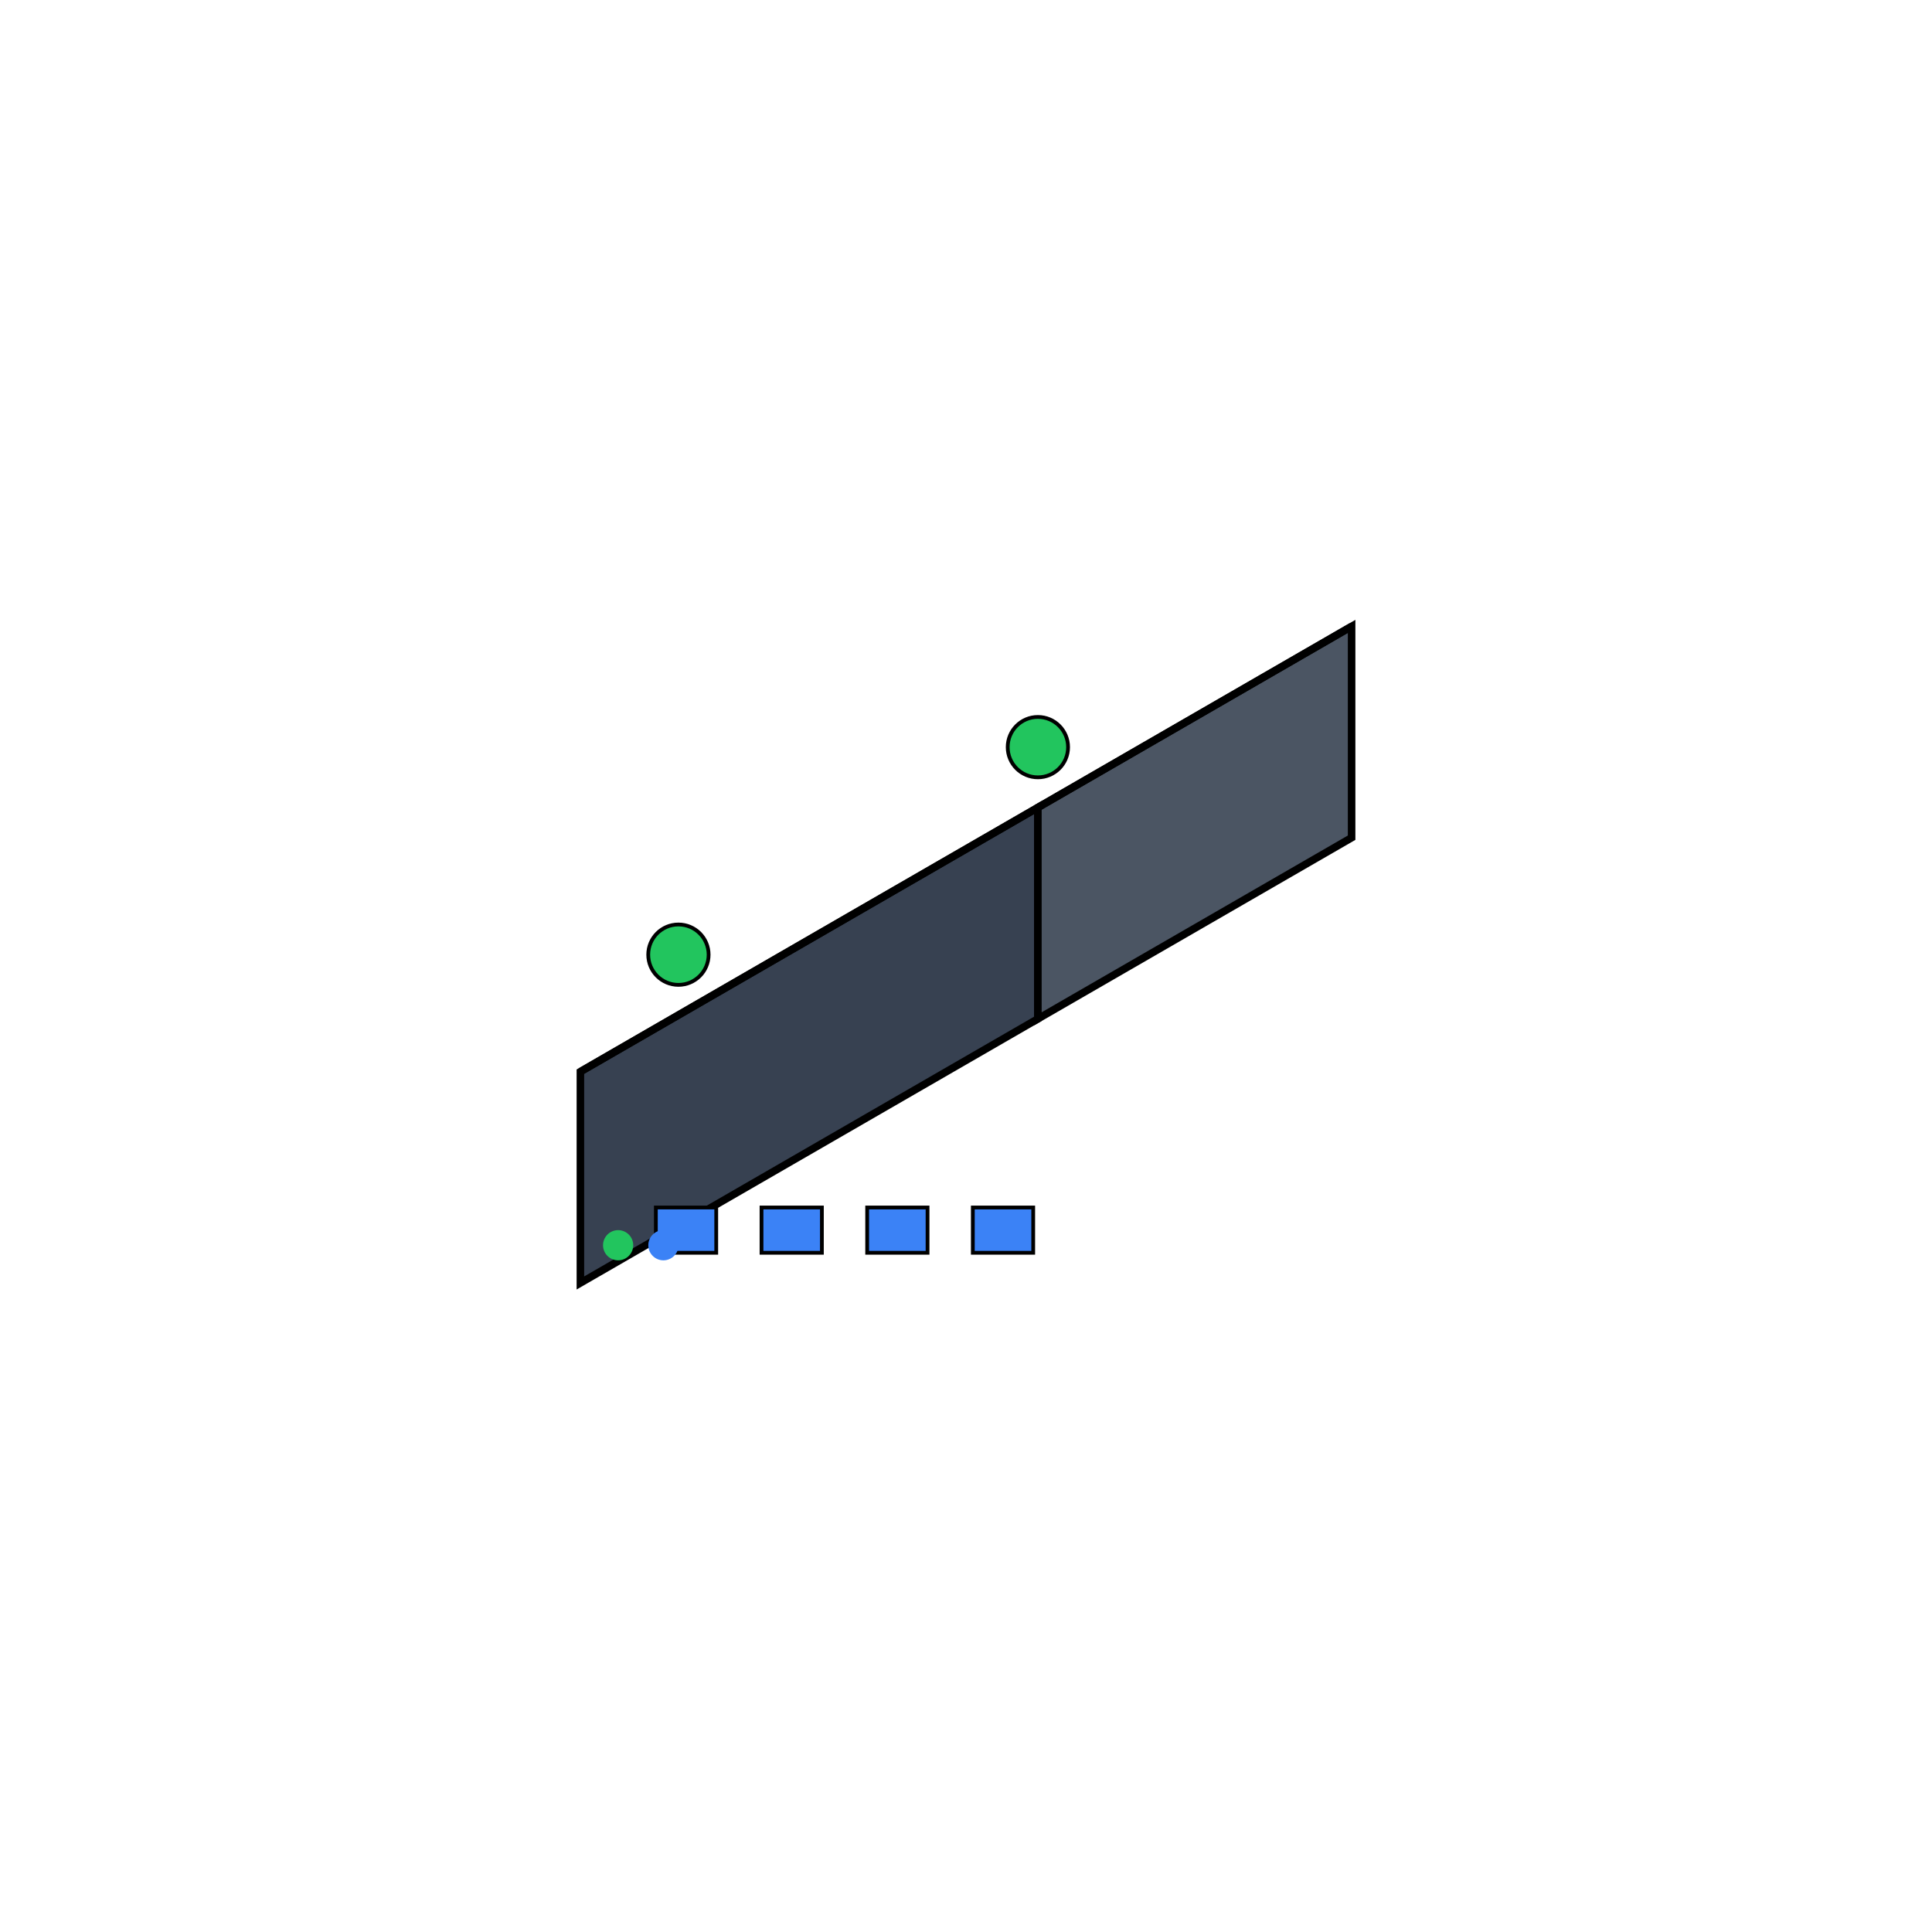 <?xml version="1.0" encoding="UTF-8"?>
<svg width="256" height="256" xmlns="http://www.w3.org/2000/svg" viewBox="0 0 256 256">
  <title>max-hd4</title>
  <desc>Peplink max-hd4 - Isometric 3D icon</desc>
  
  <!-- Front face -->
  <polygon points="76.905,142.0 76.905,170.0 137.526,135.0 137.526,107.0" 
           fill="#374151" stroke="#000000" stroke-width="1"/>
  
  <!-- Side face -->
  <polygon points="137.526,107.0 137.526,135.0 179.095,111.0 179.095,83.0" 
           fill="#4b5563" stroke="#000000" stroke-width="1"/>
  
  <!-- Top face -->
  <polygon points="76.905,142.0 137.526,107.0 179.095,83.0 118.474,118.0" 
           fill="#6b7280" stroke="#000000" stroke-width="1"/>
  <rect x="86.905" y="160.0" width="8" height="6" fill="#3b82f6" stroke="#000000" stroke-width="0.5"/>
  <rect x="100.905" y="160.0" width="8" height="6" fill="#3b82f6" stroke="#000000" stroke-width="0.5"/>
  <rect x="114.905" y="160.0" width="8" height="6" fill="#3b82f6" stroke="#000000" stroke-width="0.5"/>
  <rect x="128.905" y="160.0" width="8" height="6" fill="#3b82f6" stroke="#000000" stroke-width="0.5"/>
  <circle cx="81.905" cy="165.0" r="2" fill="#22c55e"/>
  <circle cx="87.905" cy="165.0" r="2" fill="#3b82f6"/>
  <circle cx="89.895" cy="126.5" r="4" fill="#22c55e" stroke="#000000" stroke-width="0.5"/>
  <circle cx="137.526" cy="99.0" r="4" fill="#22c55e" stroke="#000000" stroke-width="0.5"/>
</svg>